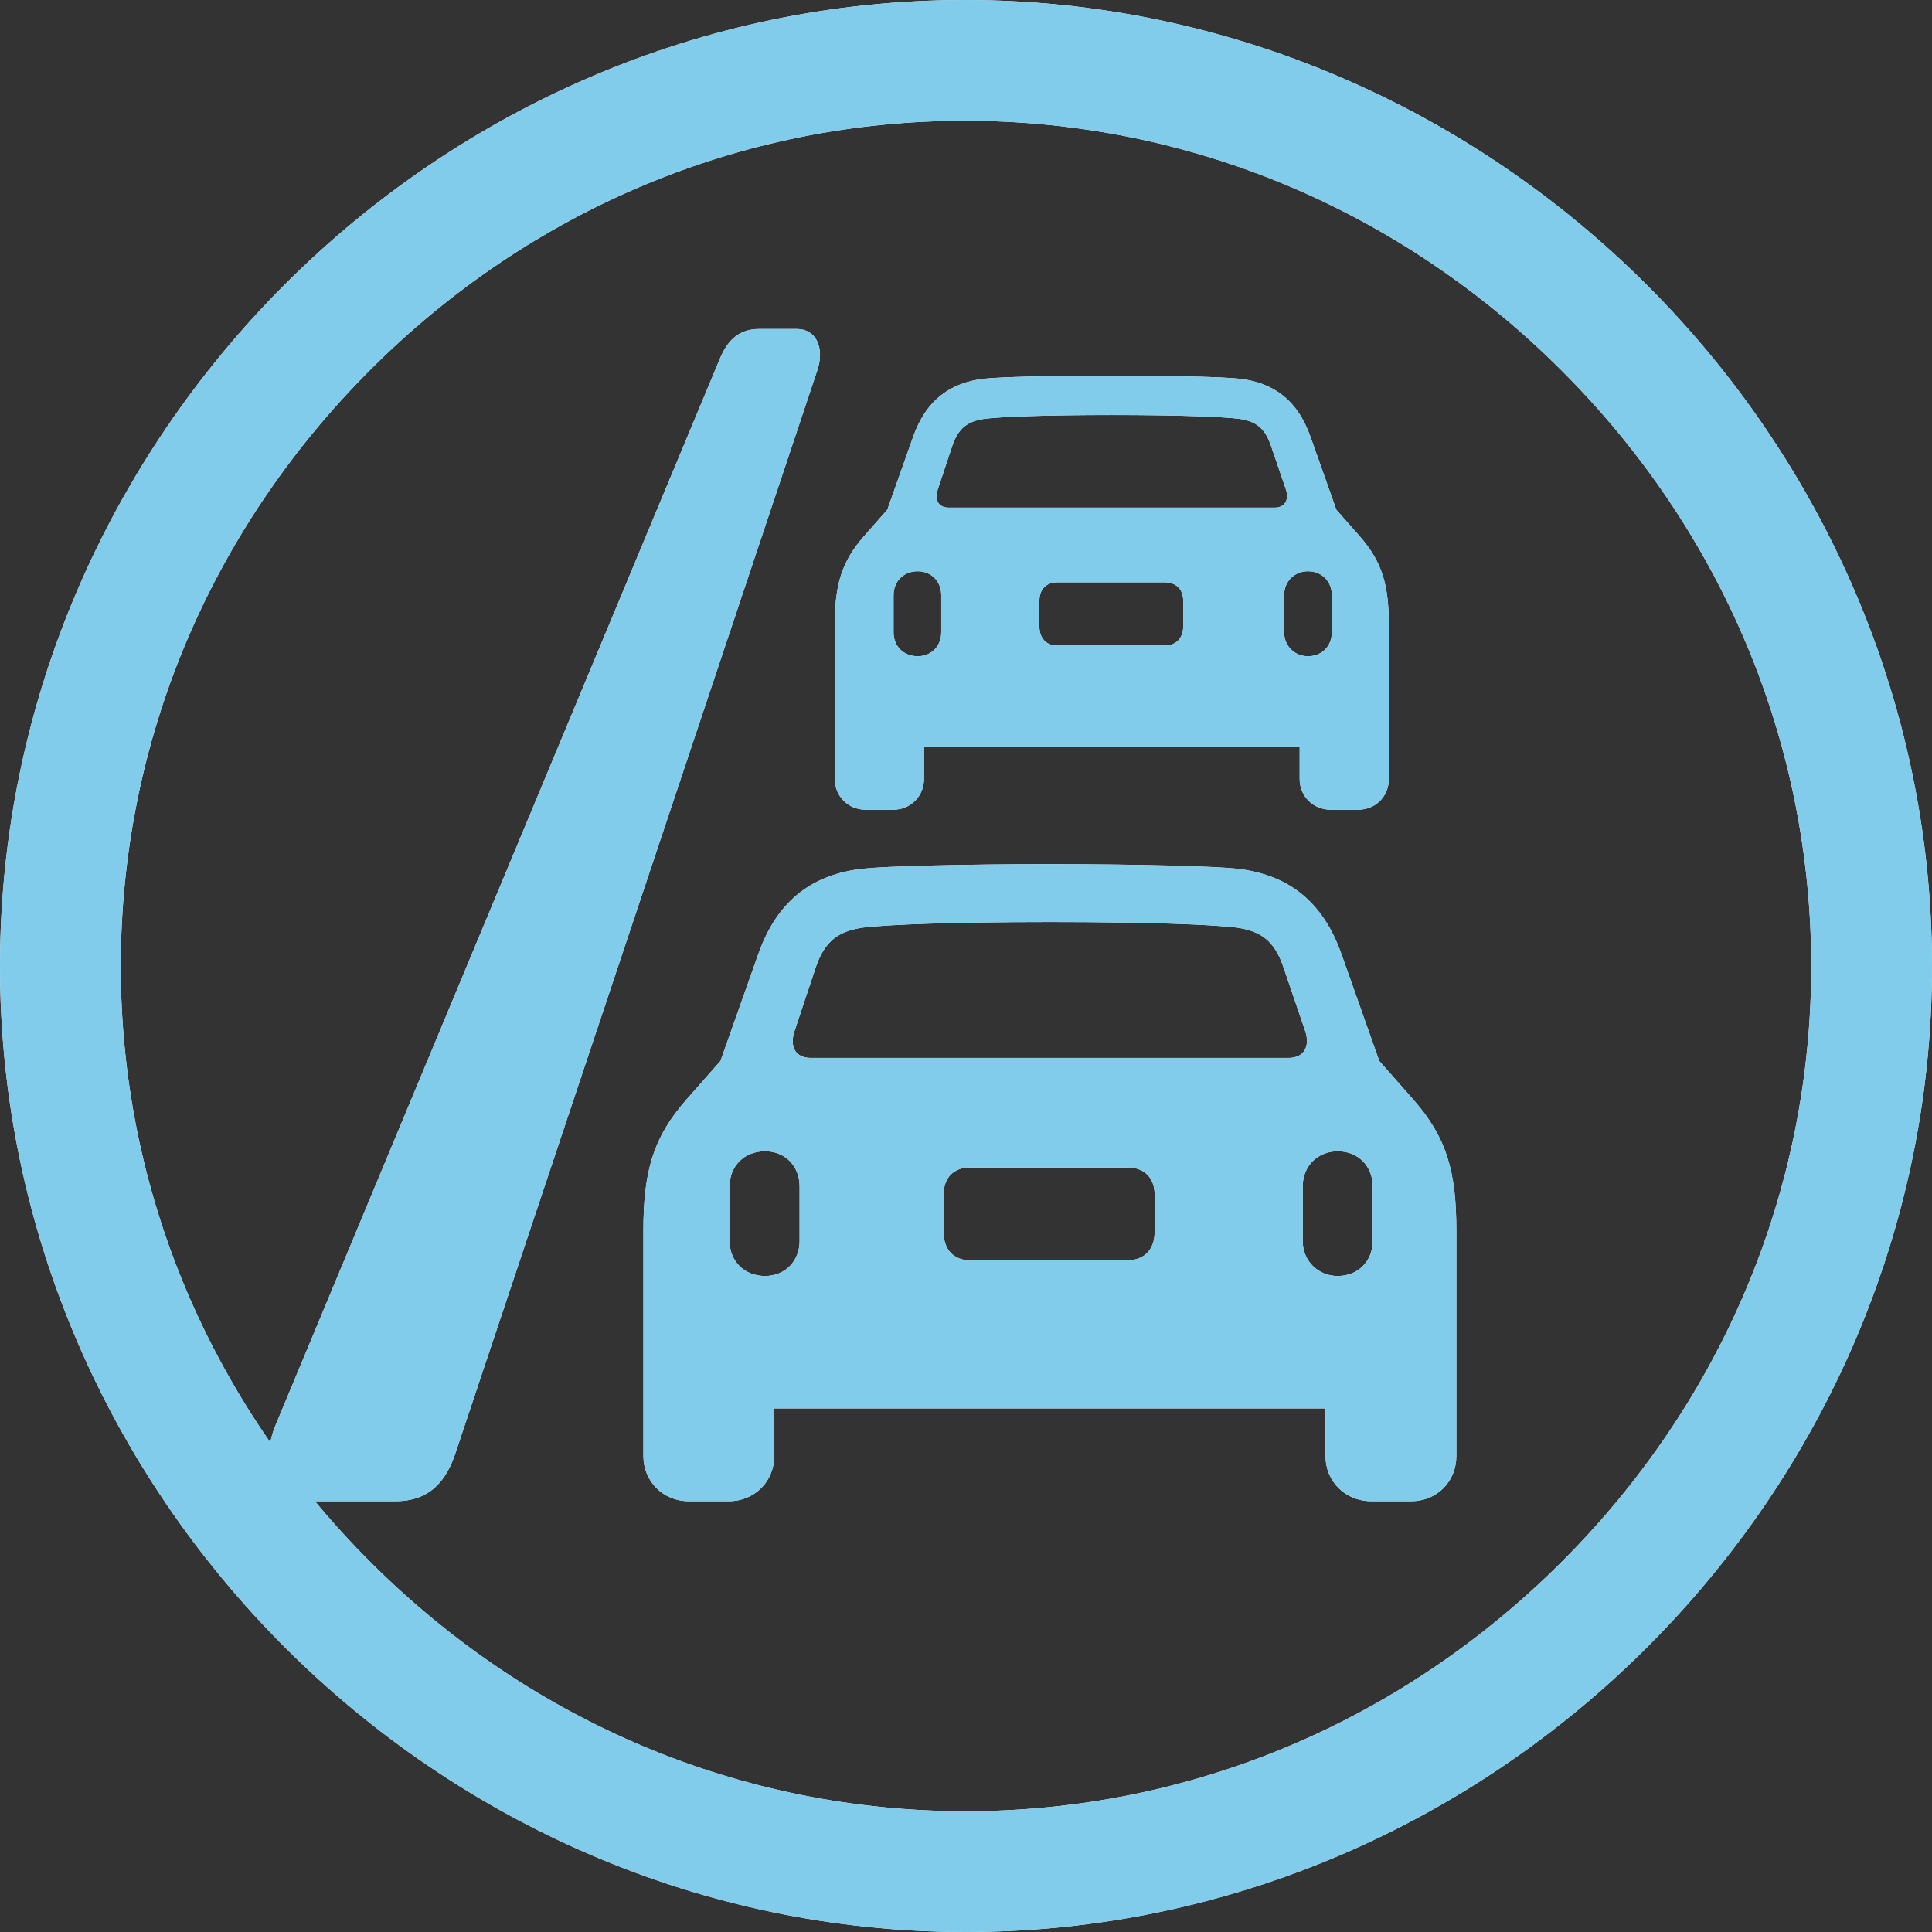 <?xml version="1.0" encoding="iso-8859-1"?>
<!-- Generator: Adobe Illustrator 27.8.1, SVG Export Plug-In . SVG Version: 6.00 Build 0)  -->
<svg version="1.1" id="Layer_1" xmlns="http://www.w3.org/2000/svg" xmlns:xlink="http://www.w3.org/1999/xlink" x="0px" y="0px"
	 viewBox="0 0 128 128" style="enable-background:new 0 0 128 128;" xml:space="preserve">
<rect x="0" y="0" width="128" height="128" fill="#333333" stroke="none"/>
<g>
	<path style="fill:#FFFFFF;" d="M55.307,41.441c0-2.679,0.435-4.213,1.946-5.931l1.534-1.74l1.695-4.786
		c0.893-2.565,2.565-3.641,4.717-3.893c1.053-0.115,4.534-0.206,8.473-0.206c3.916,0,7.397,0.092,8.45,0.206
		c2.153,0.252,3.824,1.328,4.717,3.893l1.695,4.786l1.534,1.74c1.511,1.717,1.946,3.252,1.946,5.931v10.167
		c0,1.145-0.87,2.038-2.038,2.038h-1.809c-1.168,0-2.061-0.893-2.061-2.038v-2.153H61.216v2.153c0,1.145-0.893,2.038-2.038,2.038
		h-1.832c-1.145,0-2.038-0.893-2.038-2.038V41.441z M84.436,33.633c0.71,0,0.985-0.527,0.756-1.214l-0.985-2.885
		c-0.412-1.214-1.03-1.626-2.107-1.786c-1.122-0.137-3.985-0.252-8.427-0.252c-4.465,0-7.328,0.115-8.45,0.252
		c-1.076,0.16-1.718,0.572-2.13,1.786l-0.962,2.885c-0.229,0.687,0.023,1.214,0.733,1.214H84.436z M62.36,41.899v-2.473
		c0-0.916-0.664-1.58-1.557-1.58c-0.939,0-1.603,0.664-1.603,1.58v2.473c0,0.916,0.664,1.58,1.603,1.58
		C61.696,43.479,62.36,42.815,62.36,41.899z M77.176,42.769c0.733,0,1.214-0.481,1.214-1.259v-1.717
		c0-0.756-0.481-1.214-1.214-1.214h-7.122c-0.733,0-1.191,0.458-1.191,1.214v1.717c0,0.779,0.458,1.259,1.191,1.259H77.176z
		 M88.237,41.899v-2.473c0-0.916-0.664-1.58-1.58-1.58c-0.893,0-1.58,0.664-1.58,1.58v2.473c0,0.893,0.687,1.58,1.58,1.58
		C87.573,43.479,88.237,42.815,88.237,41.899z"/>
	<path style="fill:#FFFFFF;" d="M20.852,99.458h5.343c2.251,0,3.394-1.305,4.032-3.343L54.15,24.529
		c0.504-1.508-0.101-2.731-1.344-2.731h-2.52c-1.277,0-2.083,0.693-2.621,2.038L18.265,94.402
		C17.257,96.767,17.996,99.458,20.852,99.458z"/>
	<path style="fill:#FFFFFF;" d="M42.626,81.548c0-3.931,0.638-6.182,2.856-8.703l2.251-2.554l2.486-7.023
		c1.31-3.763,3.763-5.342,6.922-5.712c1.546-0.168,6.653-0.302,12.432-0.302c5.746,0,10.853,0.134,12.399,0.302
		c3.158,0.37,5.611,1.949,6.922,5.712l2.486,7.023l2.251,2.554c2.218,2.52,2.856,4.771,2.856,8.703v14.919
		c0,1.68-1.277,2.99-2.99,2.99h-2.655c-1.714,0-3.024-1.31-3.024-2.99v-3.158H51.295v3.158c0,1.68-1.31,2.99-2.99,2.99h-2.688
		c-1.68,0-2.99-1.31-2.99-2.99V81.548z M85.366,70.091c1.042,0,1.445-0.773,1.109-1.781l-1.445-4.234
		c-0.605-1.781-1.512-2.386-3.091-2.621c-1.646-0.202-5.847-0.37-12.365-0.37c-6.552,0-10.752,0.168-12.399,0.37
		c-1.579,0.235-2.52,0.84-3.125,2.621l-1.411,4.234c-0.336,1.008,0.034,1.781,1.075,1.781H85.366z M52.975,82.22v-3.629
		c0-1.344-0.974-2.318-2.285-2.318c-1.378,0-2.352,0.974-2.352,2.318v3.629c0,1.344,0.974,2.318,2.352,2.318
		C52,84.539,52.975,83.564,52.975,82.22z M74.715,83.497c1.075,0,1.781-0.706,1.781-1.848v-2.52c0-1.109-0.706-1.781-1.781-1.781
		h-10.45c-1.075,0-1.747,0.672-1.747,1.781v2.52c0,1.142,0.672,1.848,1.747,1.848H74.715z M90.944,82.22v-3.629
		c0-1.344-0.974-2.318-2.318-2.318c-1.31,0-2.318,0.974-2.318,2.318v3.629c0,1.31,1.008,2.318,2.318,2.318
		C89.969,84.539,90.944,83.564,90.944,82.22z"/>
	<path style="fill:#FFFFFF;" d="M63.975,128C99.01,128,128,99.01,128,64.025C128,28.99,98.961,0,63.926,0C28.941,0,0,28.99,0,64.025
		C0,99.01,28.99,128,63.975,128z M63.976,120c-14.784,0-28.794-5.869-39.451-16.525C13.869,92.818,8,78.808,8,64.024
		c0-14.81,5.862-28.837,16.505-39.498C35.146,13.869,49.146,8,63.926,8c14.812,0,28.847,5.872,39.521,16.534
		C114.121,35.197,120,49.222,120,64.024c0,14.785-5.87,28.795-16.529,39.449C92.808,114.131,78.781,120,63.976,120z"/>
</g>
<g>
	<path style="fill:#81CBEB;" d="M55.307,41.441c0-2.679,0.435-4.213,1.946-5.931l1.534-1.74l1.695-4.786
		c0.893-2.565,2.565-3.641,4.717-3.893c1.053-0.115,4.534-0.206,8.473-0.206c3.916,0,7.397,0.092,8.45,0.206
		c2.153,0.252,3.824,1.328,4.717,3.893l1.695,4.786l1.534,1.74c1.511,1.717,1.946,3.252,1.946,5.931v10.167
		c0,1.145-0.87,2.038-2.038,2.038h-1.809c-1.168,0-2.061-0.893-2.061-2.038v-2.153H61.216v2.153c0,1.145-0.893,2.038-2.038,2.038
		h-1.832c-1.145,0-2.038-0.893-2.038-2.038V41.441z M84.436,33.633c0.71,0,0.985-0.527,0.756-1.214l-0.985-2.885
		c-0.412-1.214-1.03-1.626-2.107-1.786c-1.122-0.137-3.985-0.252-8.427-0.252c-4.465,0-7.328,0.115-8.45,0.252
		c-1.076,0.16-1.718,0.572-2.13,1.786l-0.962,2.885c-0.229,0.687,0.023,1.214,0.733,1.214H84.436z M62.36,41.899v-2.473
		c0-0.916-0.664-1.58-1.557-1.58c-0.939,0-1.603,0.664-1.603,1.58v2.473c0,0.916,0.664,1.58,1.603,1.58
		C61.696,43.479,62.36,42.815,62.36,41.899z M77.176,42.769c0.733,0,1.214-0.481,1.214-1.259v-1.717
		c0-0.756-0.481-1.214-1.214-1.214h-7.122c-0.733,0-1.191,0.458-1.191,1.214v1.717c0,0.779,0.458,1.259,1.191,1.259H77.176z
		 M88.237,41.899v-2.473c0-0.916-0.664-1.58-1.58-1.58c-0.893,0-1.58,0.664-1.58,1.58v2.473c0,0.893,0.687,1.58,1.58,1.58
		C87.573,43.479,88.237,42.815,88.237,41.899z"/>
	<path style="fill:#81CBEB;" d="M20.852,99.458h5.343c2.251,0,3.394-1.305,4.032-3.343L54.15,24.529
		c0.504-1.508-0.101-2.731-1.344-2.731h-2.52c-1.277,0-2.083,0.693-2.621,2.038L18.265,94.402
		C17.257,96.767,17.996,99.458,20.852,99.458z"/>
	<path style="fill:#81CBEB;" d="M42.626,81.548c0-3.931,0.638-6.182,2.856-8.703l2.251-2.554l2.486-7.023
		c1.31-3.763,3.763-5.342,6.922-5.712c1.546-0.168,6.653-0.302,12.432-0.302c5.746,0,10.853,0.134,12.399,0.302
		c3.158,0.37,5.611,1.949,6.922,5.712l2.486,7.023l2.251,2.554c2.218,2.52,2.856,4.771,2.856,8.703v14.919
		c0,1.68-1.277,2.99-2.99,2.99h-2.655c-1.714,0-3.024-1.31-3.024-2.99v-3.158H51.295v3.158c0,1.68-1.31,2.99-2.99,2.99h-2.688
		c-1.68,0-2.99-1.31-2.99-2.99V81.548z M85.366,70.091c1.042,0,1.445-0.773,1.109-1.781l-1.445-4.234
		c-0.605-1.781-1.512-2.386-3.091-2.621c-1.646-0.202-5.847-0.37-12.365-0.37c-6.552,0-10.752,0.168-12.399,0.37
		c-1.579,0.235-2.52,0.84-3.125,2.621l-1.411,4.234c-0.336,1.008,0.034,1.781,1.075,1.781H85.366z M52.975,82.22v-3.629
		c0-1.344-0.974-2.318-2.285-2.318c-1.378,0-2.352,0.974-2.352,2.318v3.629c0,1.344,0.974,2.318,2.352,2.318
		C52,84.539,52.975,83.564,52.975,82.22z M74.715,83.497c1.075,0,1.781-0.706,1.781-1.848v-2.52c0-1.109-0.706-1.781-1.781-1.781
		h-10.45c-1.075,0-1.747,0.672-1.747,1.781v2.52c0,1.142,0.672,1.848,1.747,1.848H74.715z M90.944,82.22v-3.629
		c0-1.344-0.974-2.318-2.318-2.318c-1.31,0-2.318,0.974-2.318,2.318v3.629c0,1.31,1.008,2.318,2.318,2.318
		C89.969,84.539,90.944,83.564,90.944,82.22z"/>
	<path style="fill:#81CBEB;" d="M63.975,128C99.01,128,128,99.01,128,64.025C128,28.99,98.961,0,63.926,0C28.941,0,0,28.99,0,64.025
		C0,99.01,28.99,128,63.975,128z M63.976,120c-14.784,0-28.794-5.869-39.451-16.525C13.869,92.818,8,78.808,8,64.024
		c0-14.81,5.862-28.837,16.505-39.498C35.146,13.869,49.146,8,63.926,8c14.812,0,28.847,5.872,39.521,16.534
		C114.121,35.197,120,49.222,120,64.024c0,14.785-5.87,28.795-16.529,39.449C92.808,114.131,78.781,120,63.976,120z"/>
</g>
</svg>
